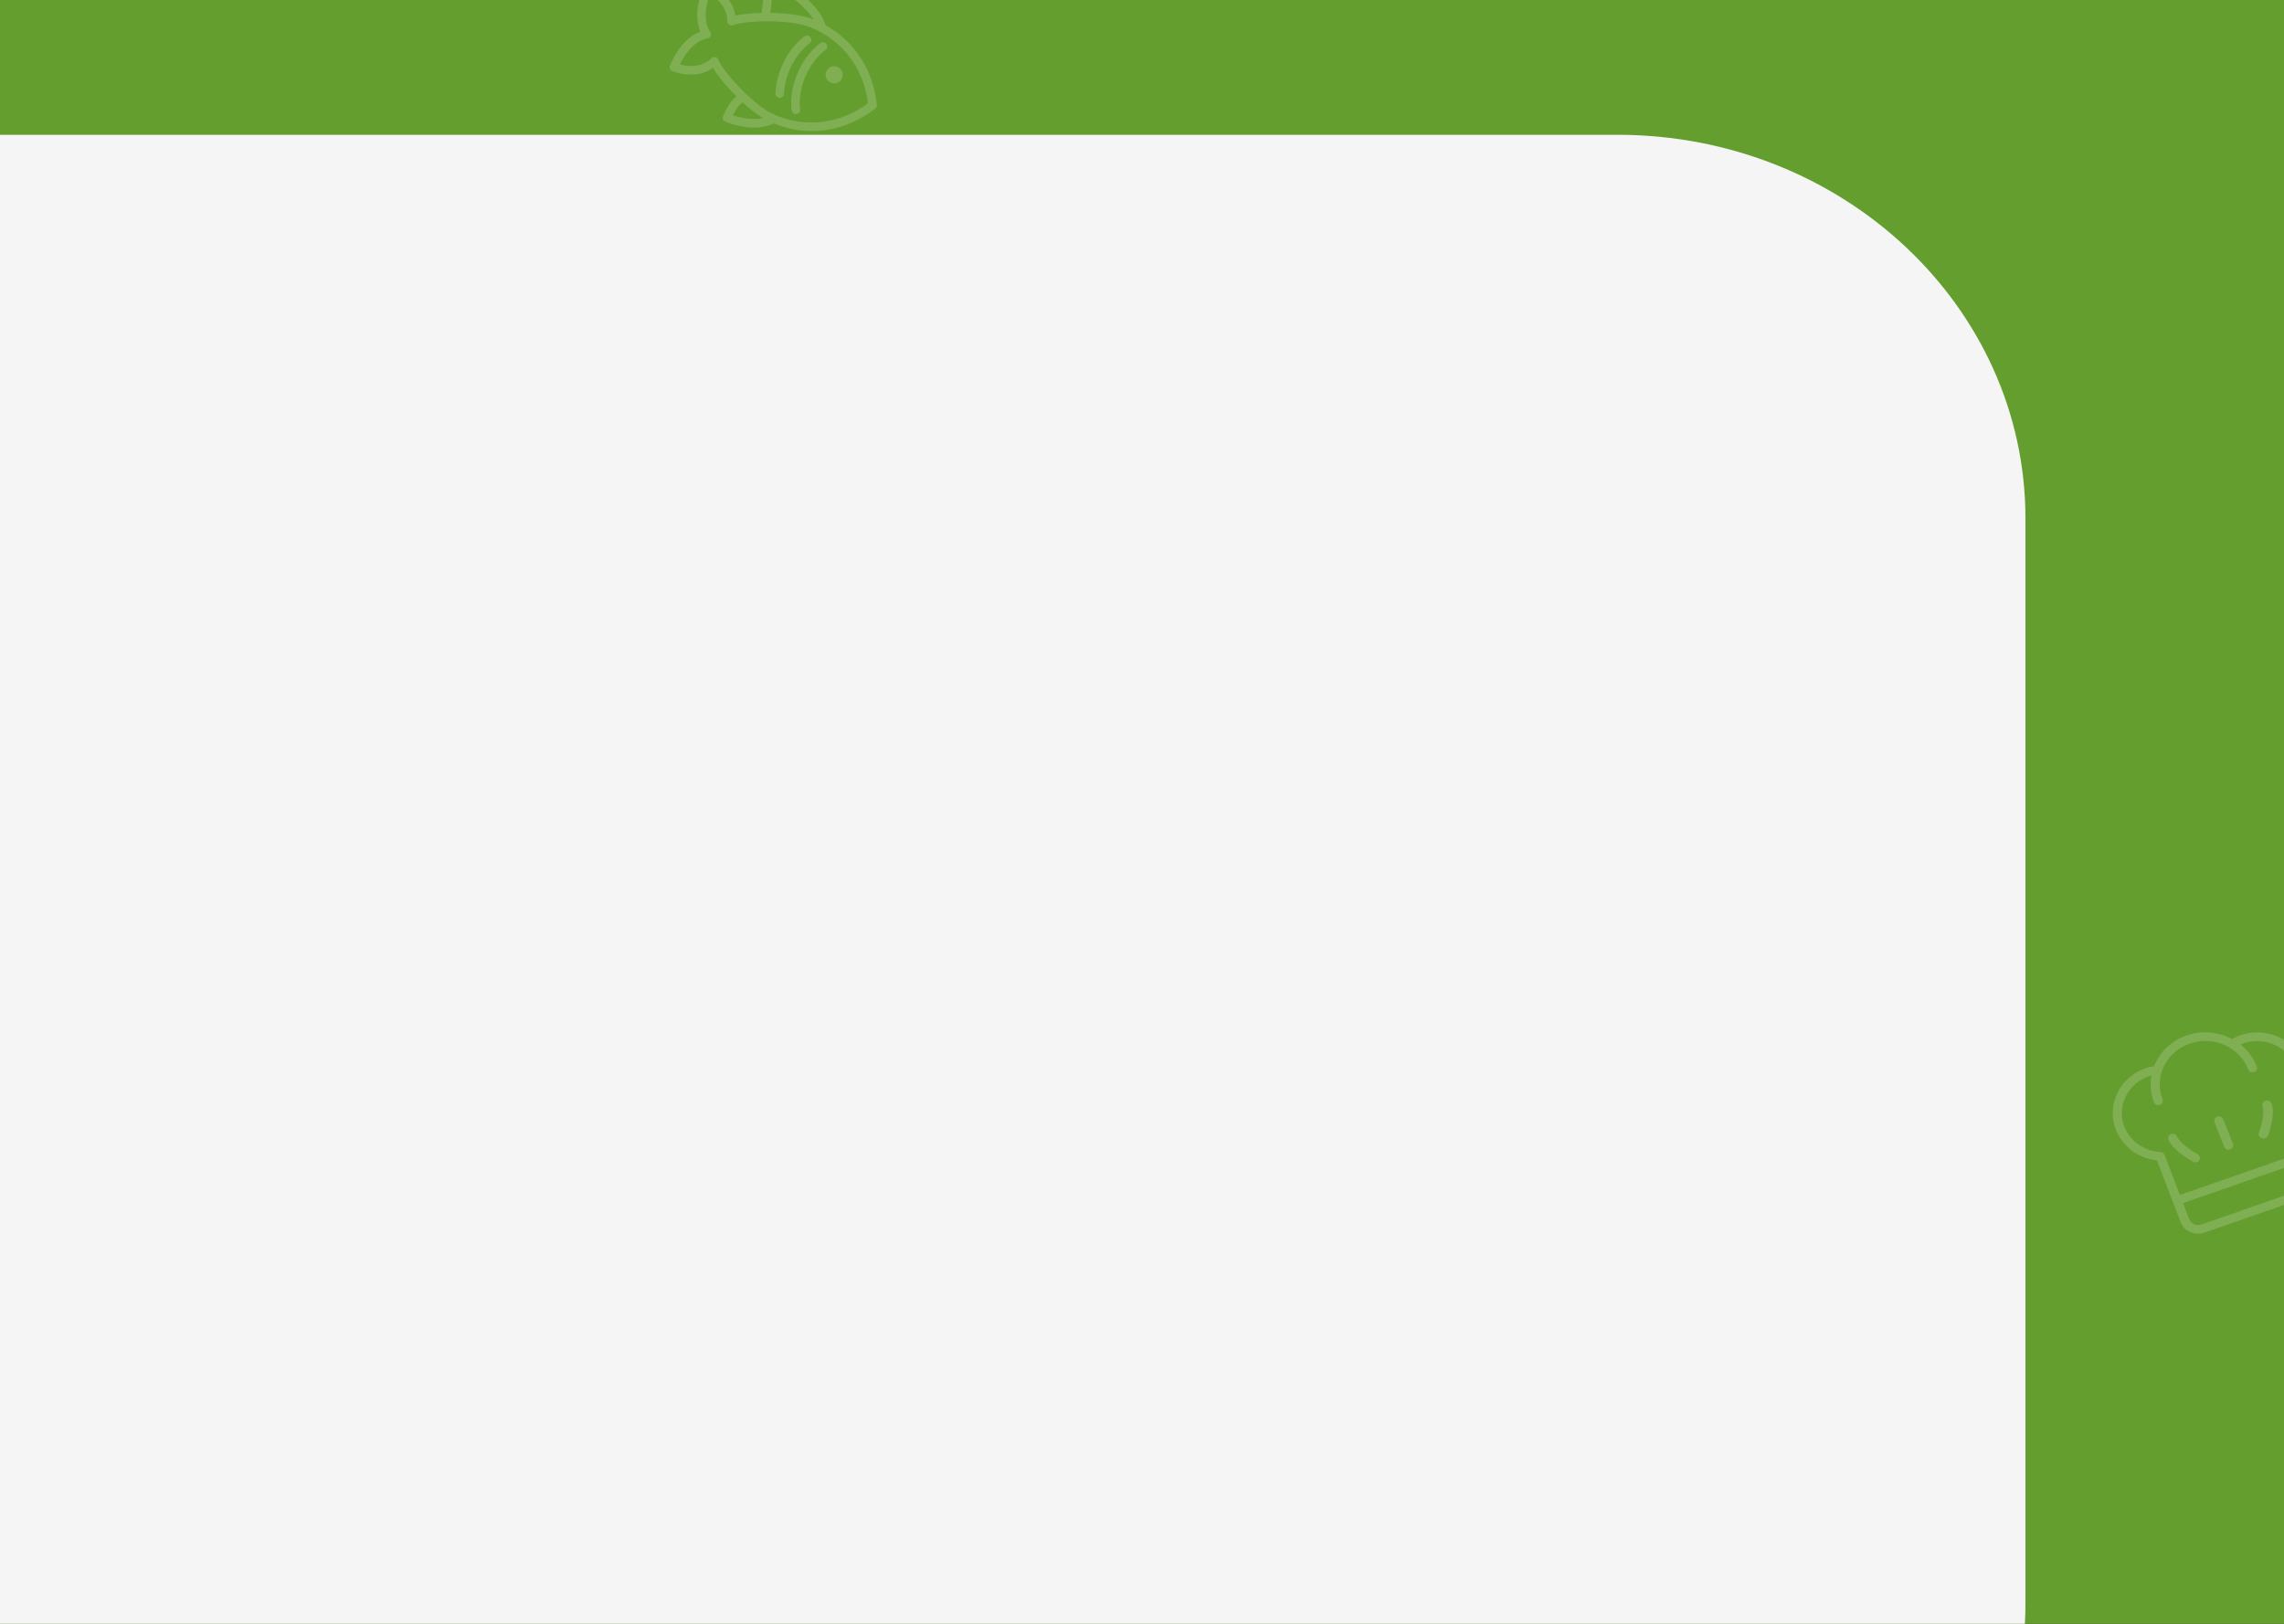 <svg width="1440" height="1024" viewBox="0 0 1440 1024" fill="none" xmlns="http://www.w3.org/2000/svg">
<rect x="0" y="0" width="1440" height="1024" fill="#333333" stroke="none"/>
<g clip-path="url(#clip0)">
<path d="M1440 0H0V1024H1440V0Z" fill="#639E2E"/>
<path d="M1019.78 85H-20.782C-162.84 85 -278 193.347 -278 327V1011C-278 1144.65 -162.84 1253 -20.782 1253H1019.78C1161.84 1253 1277 1144.65 1277 1011V327C1277 193.347 1161.84 85 1019.78 85Z" fill="#F5F5F5"/>
<path d="M552.837 66.065C550.499 43.987 538.79 26.093 520.47 15.873C516.044 -0.385 487.181 -16.363 485.932 -17.046C485.121 -17.496 484.109 -17.492 483.293 -17.023C482.477 -16.561 481.96 -15.707 481.927 -14.768C481.603 -5.823 480.9 4.208 480.175 8.125C473.622 8.29 467.692 8.91 463.654 9.812C461.537 -3.767 447.921 -9.745 447.296 -10.012C445.92 -10.6 444.33 -9.963 443.741 -8.586C437.574 5.843 439.507 15.236 441.489 19.905C436.744 21.7 428.619 26.793 422.451 41.222C421.863 42.598 422.501 44.188 423.877 44.777C424.502 45.044 438.233 50.754 449.51 42.902C452.351 47.608 457.849 54.374 464.274 60.791C461.377 62.829 458.618 66.862 455.911 73.196C455.322 74.572 455.96 76.162 457.337 76.751C458.077 77.067 475.075 84.159 487.738 77.871C509.364 86.625 532.636 83.286 551.8 68.492C552.543 67.918 552.936 66.998 552.837 66.065ZM487.151 -10.073C495.001 -5.285 507.465 3.567 512.949 12.22C505.671 9.439 495.381 8.242 485.649 8.099C486.418 3.25 486.895 -4.635 487.151 -10.073ZM462.076 72.716C465.368 65.93 467.724 64.843 468.327 64.672C472.451 68.45 476.79 71.905 480.964 74.493C473.937 75.985 466.067 74.02 462.076 72.716ZM468.077 64.457L468.08 64.451C468.086 64.456 468.092 64.461 468.098 64.466C468.085 64.458 468.091 64.466 468.077 64.457ZM488.627 72.453C474.074 66.233 455.387 44.113 452.907 37.721C452.642 37.035 452.111 36.495 451.447 36.211C451.296 36.146 451.137 36.096 450.975 36.058C450.095 35.86 449.172 36.116 448.518 36.736C441.826 43.094 433.012 41.844 428.656 40.669C436.105 25.396 445.274 24.382 445.739 24.342C446.739 24.272 447.607 23.639 448.014 22.723C448.424 21.797 448.272 20.705 447.635 19.915C447.377 19.595 441.718 12.277 447.623 -3.705C451.472 -1.35 458.482 4.201 458.512 13.355C458.515 14.257 458.969 15.101 459.719 15.6C460.476 16.104 461.424 16.193 462.257 15.847C468.591 13.222 497.493 11.444 512.046 17.665C531.709 26.069 544.482 43.313 547.275 65.122C529.581 78.174 508.29 80.858 488.627 72.453Z" fill="#FFFBFB" fill-opacity="0.18"/>
<path d="M507.808 48.252C512.706 36.793 520.228 31.706 520.304 31.656C521.549 30.83 521.891 29.153 521.073 27.905C520.252 26.663 518.578 26.313 517.333 27.127C516.97 27.363 508.408 33.068 502.827 46.123C497.247 59.178 499.04 69.31 499.12 69.736C499.291 70.66 499.916 71.387 500.72 71.731C501.195 71.934 501.732 72.003 502.278 71.902C503.75 71.628 504.719 70.216 504.445 68.744C504.428 68.657 502.865 59.817 507.808 48.252Z" fill="#FFFBFB" fill-opacity="0.18"/>
<path d="M511.111 23.648C510.288 22.404 508.619 22.056 507.371 22.869C507.008 23.105 498.446 28.811 492.866 41.865C489.885 48.838 489.046 54.96 488.869 58.867C488.816 60.027 489.501 61.05 490.51 61.482C490.799 61.605 491.118 61.681 491.451 61.697C492.946 61.766 494.211 60.61 494.28 59.115C494.439 55.654 495.185 50.22 497.847 43.994C502.745 32.535 510.266 27.448 510.343 27.398C511.587 26.572 511.93 24.895 511.111 23.648Z" fill="#FFFBFB" fill-opacity="0.18"/>
<path d="M523.815 52.148C526.565 53.324 529.749 52.047 530.924 49.297C532.1 46.546 530.823 43.363 528.073 42.187C525.322 41.011 522.139 42.288 520.963 45.039C519.787 47.789 521.064 50.973 523.815 52.148Z" fill="#FFFBFB" fill-opacity="0.18"/>
<path d="M1372.64 716.789C1372.08 715.375 1370.42 714.649 1368.91 715.167C1367.4 715.686 1366.62 717.251 1367.18 718.665C1369.8 725.388 1381.31 731.901 1382.62 732.624C1383.39 733.053 1384.31 733.104 1385.09 732.833C1385.71 732.624 1386.24 732.223 1386.6 731.659C1387.41 730.361 1386.95 728.691 1385.57 727.923C1381.34 725.584 1374.08 720.494 1372.64 716.789Z" fill="#FFFBFB" fill-opacity="0.18"/>
<path d="M1428.25 694.17C1426.68 694.696 1425.88 696.285 1426.45 697.723C1427.95 701.474 1425.84 709.892 1424.17 714.319C1423.62 715.762 1424.45 717.34 1426.02 717.845C1426.71 718.064 1427.42 718.044 1428.06 717.83C1428.87 717.555 1429.55 716.958 1429.87 716.144C1430.39 714.781 1434.85 702.646 1432.12 695.817C1431.55 694.38 1429.82 693.644 1428.25 694.17Z" fill="#FFFBFB" fill-opacity="0.18"/>
<path d="M1397.94 704.169C1396.41 704.692 1395.62 706.27 1396.18 707.698L1402.28 723.195C1402.83 724.622 1404.53 725.354 1406.06 724.831C1407.59 724.308 1408.38 722.73 1407.82 721.302L1401.72 705.805C1401.16 704.378 1399.47 703.646 1397.94 704.169Z" fill="#FFFBFB" fill-opacity="0.18"/>
<path d="M1412.21 652.922C1410.58 653.493 1408.94 654.295 1407.29 655.229C1398.8 650.704 1388.37 649.572 1378.53 652.999C1368.69 656.427 1361.5 663.7 1358.09 672.372C1356.19 672.678 1354.4 673.068 1352.76 673.639C1336.38 679.351 1327.93 696.681 1333.93 712.27C1338.05 722.953 1348.12 730.457 1359.91 731.794L1374.82 770.655C1375.9 773.459 1378.05 775.696 1380.91 776.954C1383.75 778.213 1386.94 778.34 1389.89 777.313L1454.3 754.868C1460.37 752.749 1463.51 746.321 1461.29 740.538L1446.3 701.646C1454.36 693.379 1456.92 681.485 1452.83 670.837C1446.82 655.248 1428.6 647.211 1412.21 652.922ZM1455.88 742.422C1457.01 745.369 1455.41 748.647 1452.31 749.727L1387.91 772.172C1386.41 772.696 1384.78 772.631 1383.33 771.99C1381.88 771.347 1380.77 770.209 1380.22 768.777L1376.37 758.704L1452 732.346L1455.88 742.422ZM1441.03 698.944C1440.91 699.05 1440.8 699.162 1440.71 699.284C1440.44 699.603 1440.26 699.967 1440.17 700.346C1440.08 700.723 1440.07 701.124 1440.16 701.52C1440.19 701.672 1440.23 701.818 1440.29 701.963L1450.02 727.206L1374.39 753.561L1364.72 728.34C1364.67 728.199 1364.6 728.059 1364.52 727.929C1364.32 727.559 1364.03 727.25 1363.69 727.013C1363.37 726.791 1363 726.629 1362.6 726.547C1362.44 726.514 1362.26 726.493 1362.09 726.486C1351.8 725.888 1342.88 719.576 1339.33 710.387C1334.42 697.631 1341.34 683.453 1354.75 678.78C1355.27 678.597 1355.85 678.464 1356.4 678.316C1355.42 683.788 1355.84 689.564 1357.98 695.143C1358.53 696.564 1360.18 697.292 1361.68 696.772C1363.17 696.251 1363.93 694.681 1363.39 693.259C1357.93 679.088 1365.61 663.332 1380.51 658.14C1395.41 652.948 1411.97 660.255 1417.43 674.426C1417.97 675.847 1419.63 676.576 1421.12 676.055C1422.62 675.534 1423.38 673.964 1422.84 672.543C1420.68 666.964 1417.09 662.296 1412.61 658.729C1413.14 658.499 1413.67 658.246 1414.19 658.063C1427.61 653.39 1442.5 659.965 1447.42 672.721C1450.95 681.878 1448.44 692.163 1441.03 698.944Z" fill="#FFFBFB" fill-opacity="0.18"/>
</g>
<defs>
<clipPath id="clip0">
<rect width="1440" height="1024" fill="white"/>
</clipPath>
</defs>
</svg>
